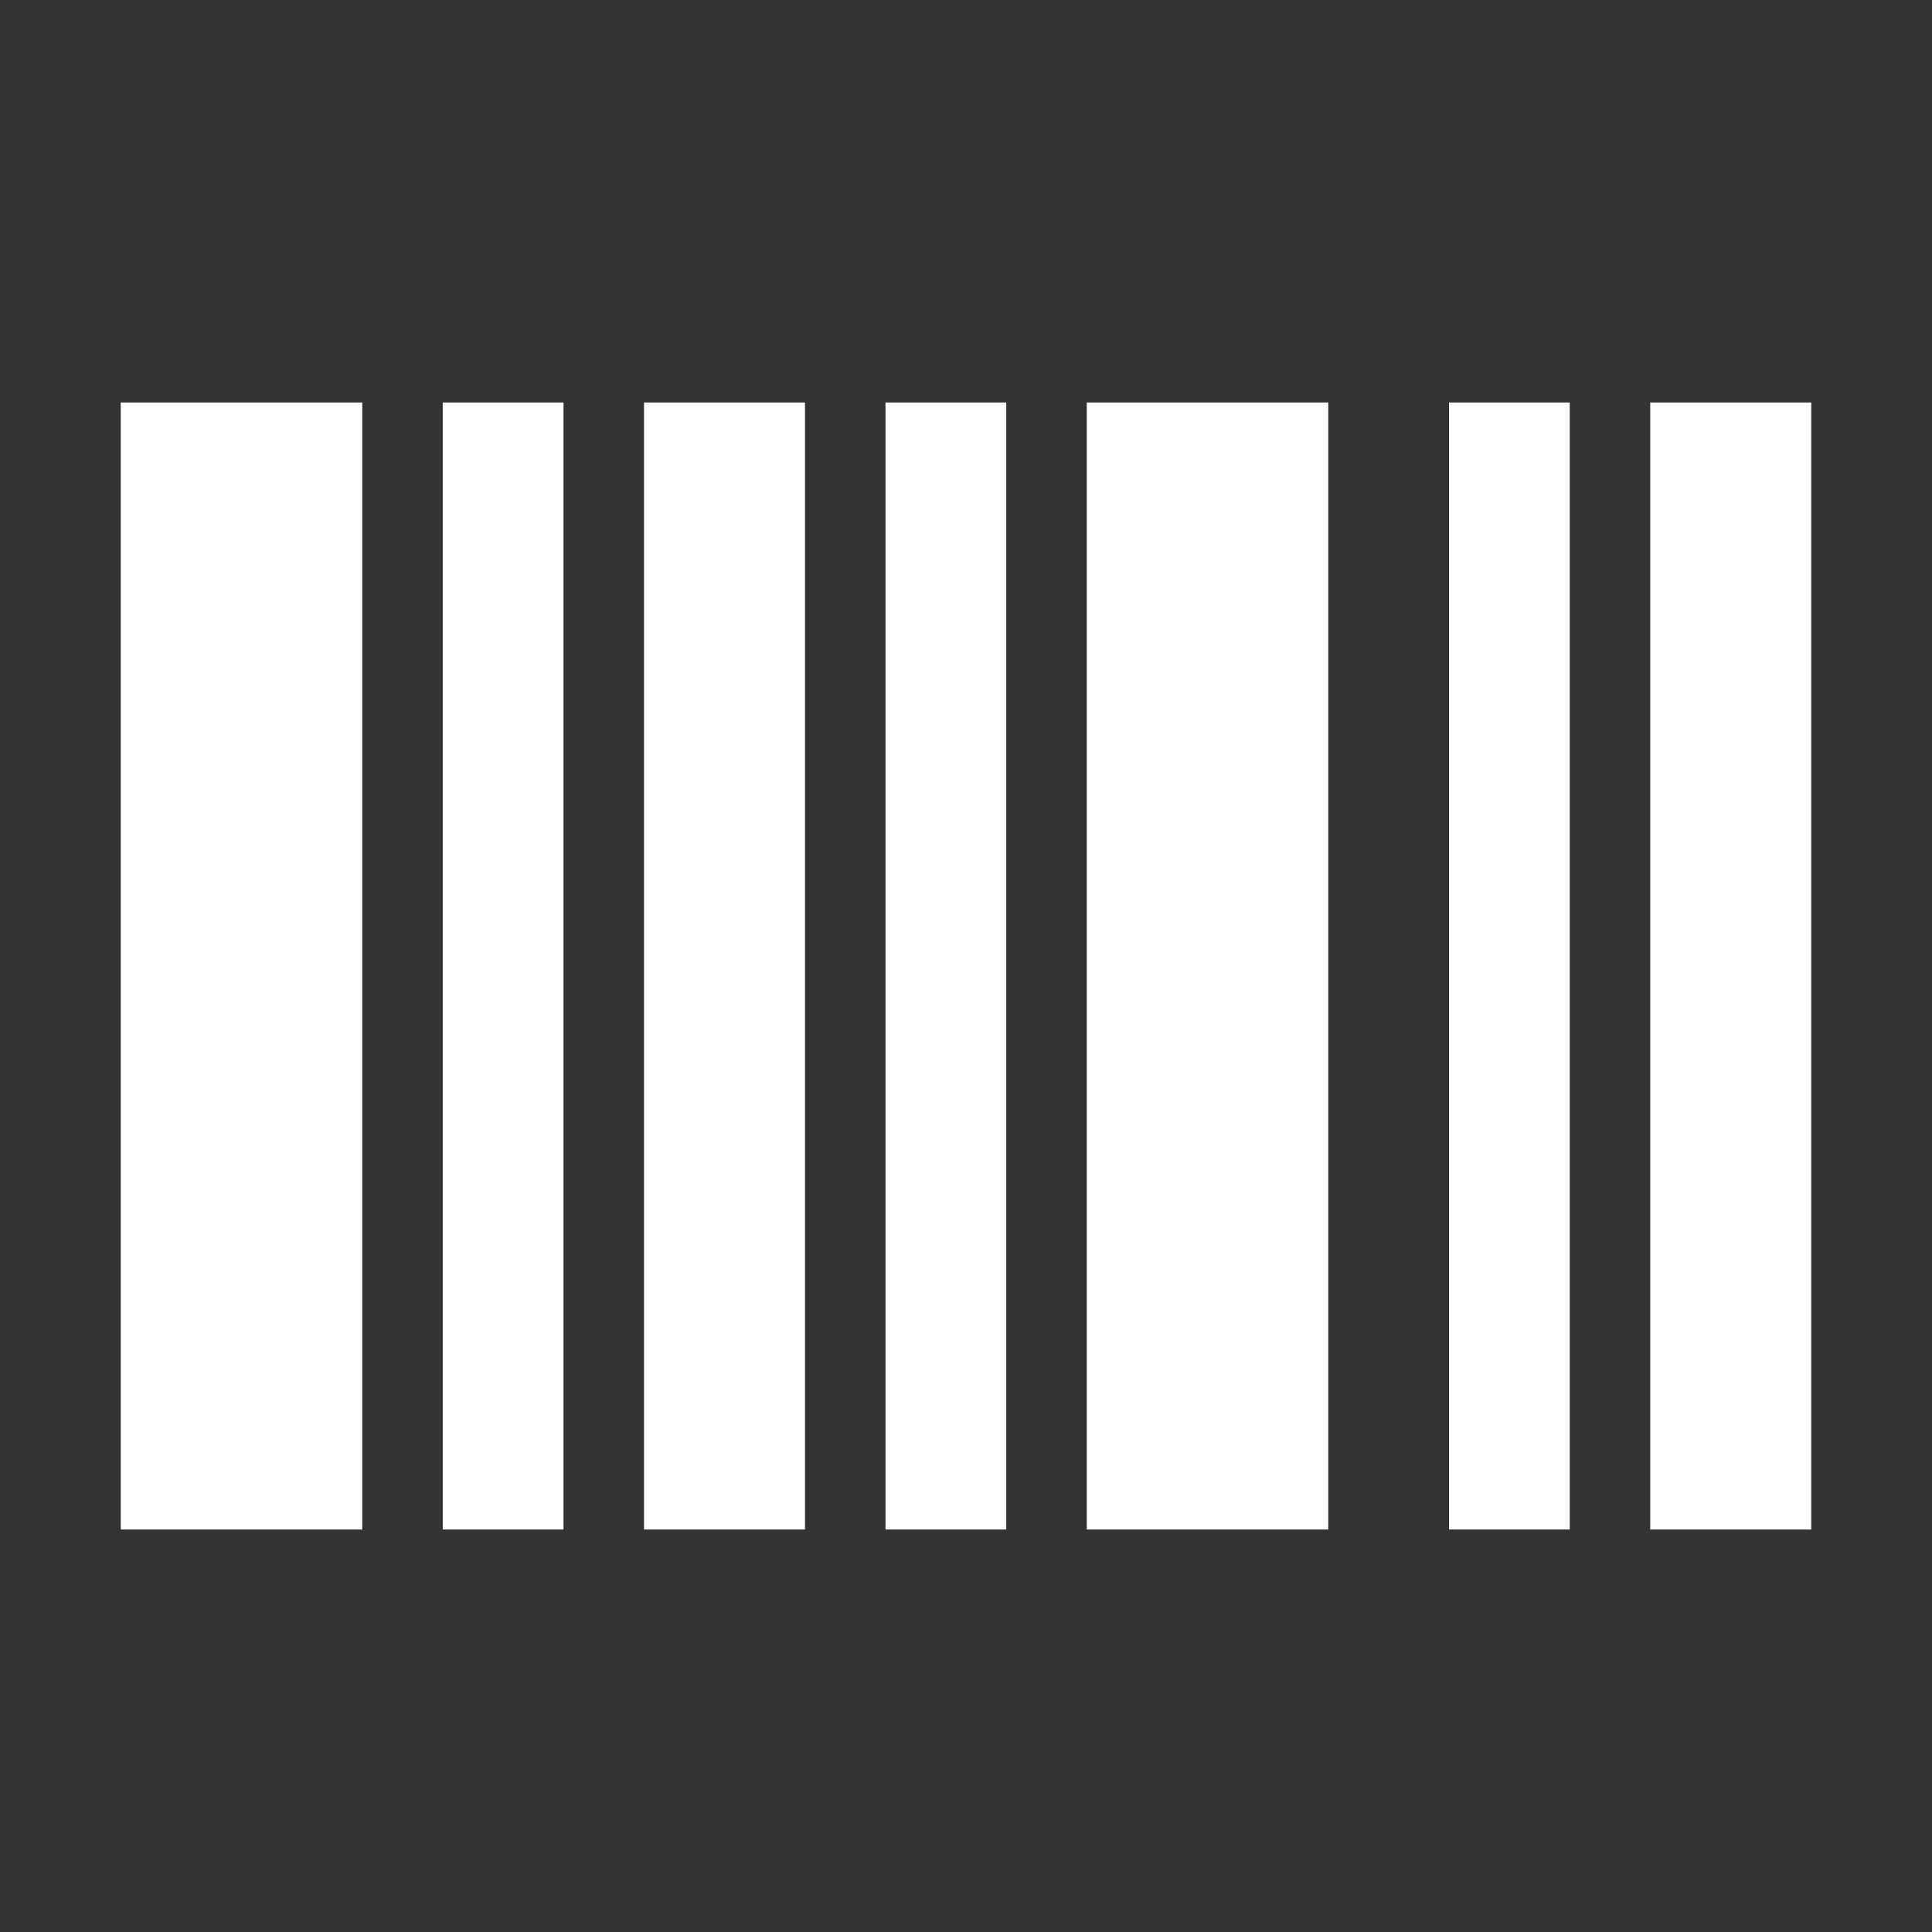 <svg xmlns="http://www.w3.org/2000/svg" width="24" height="24" viewBox="0 0 24 24">
    <rect x="0" y="0" width="24" height="24" fill="#333333" stroke="none"/>
    <g fill="none" fill-rule="evenodd">
        <g fill="#FFF">
            <g>
                <g>
                    <path d="M.5 0L3.5 0 3.5 14 .5 14zM19.5 0H21.5V14H19.5zM7 0H9V14H7zM4.5 0H6V14H4.5zM10 0H11.5V14H10zM17 0H18.5V14H17zM12.5 0H15.5V14H12.5z" transform="translate(-1344 -1230) translate(1344 1230) translate(1 5)"/>
                </g>
            </g>
        </g>
    </g>
</svg>
